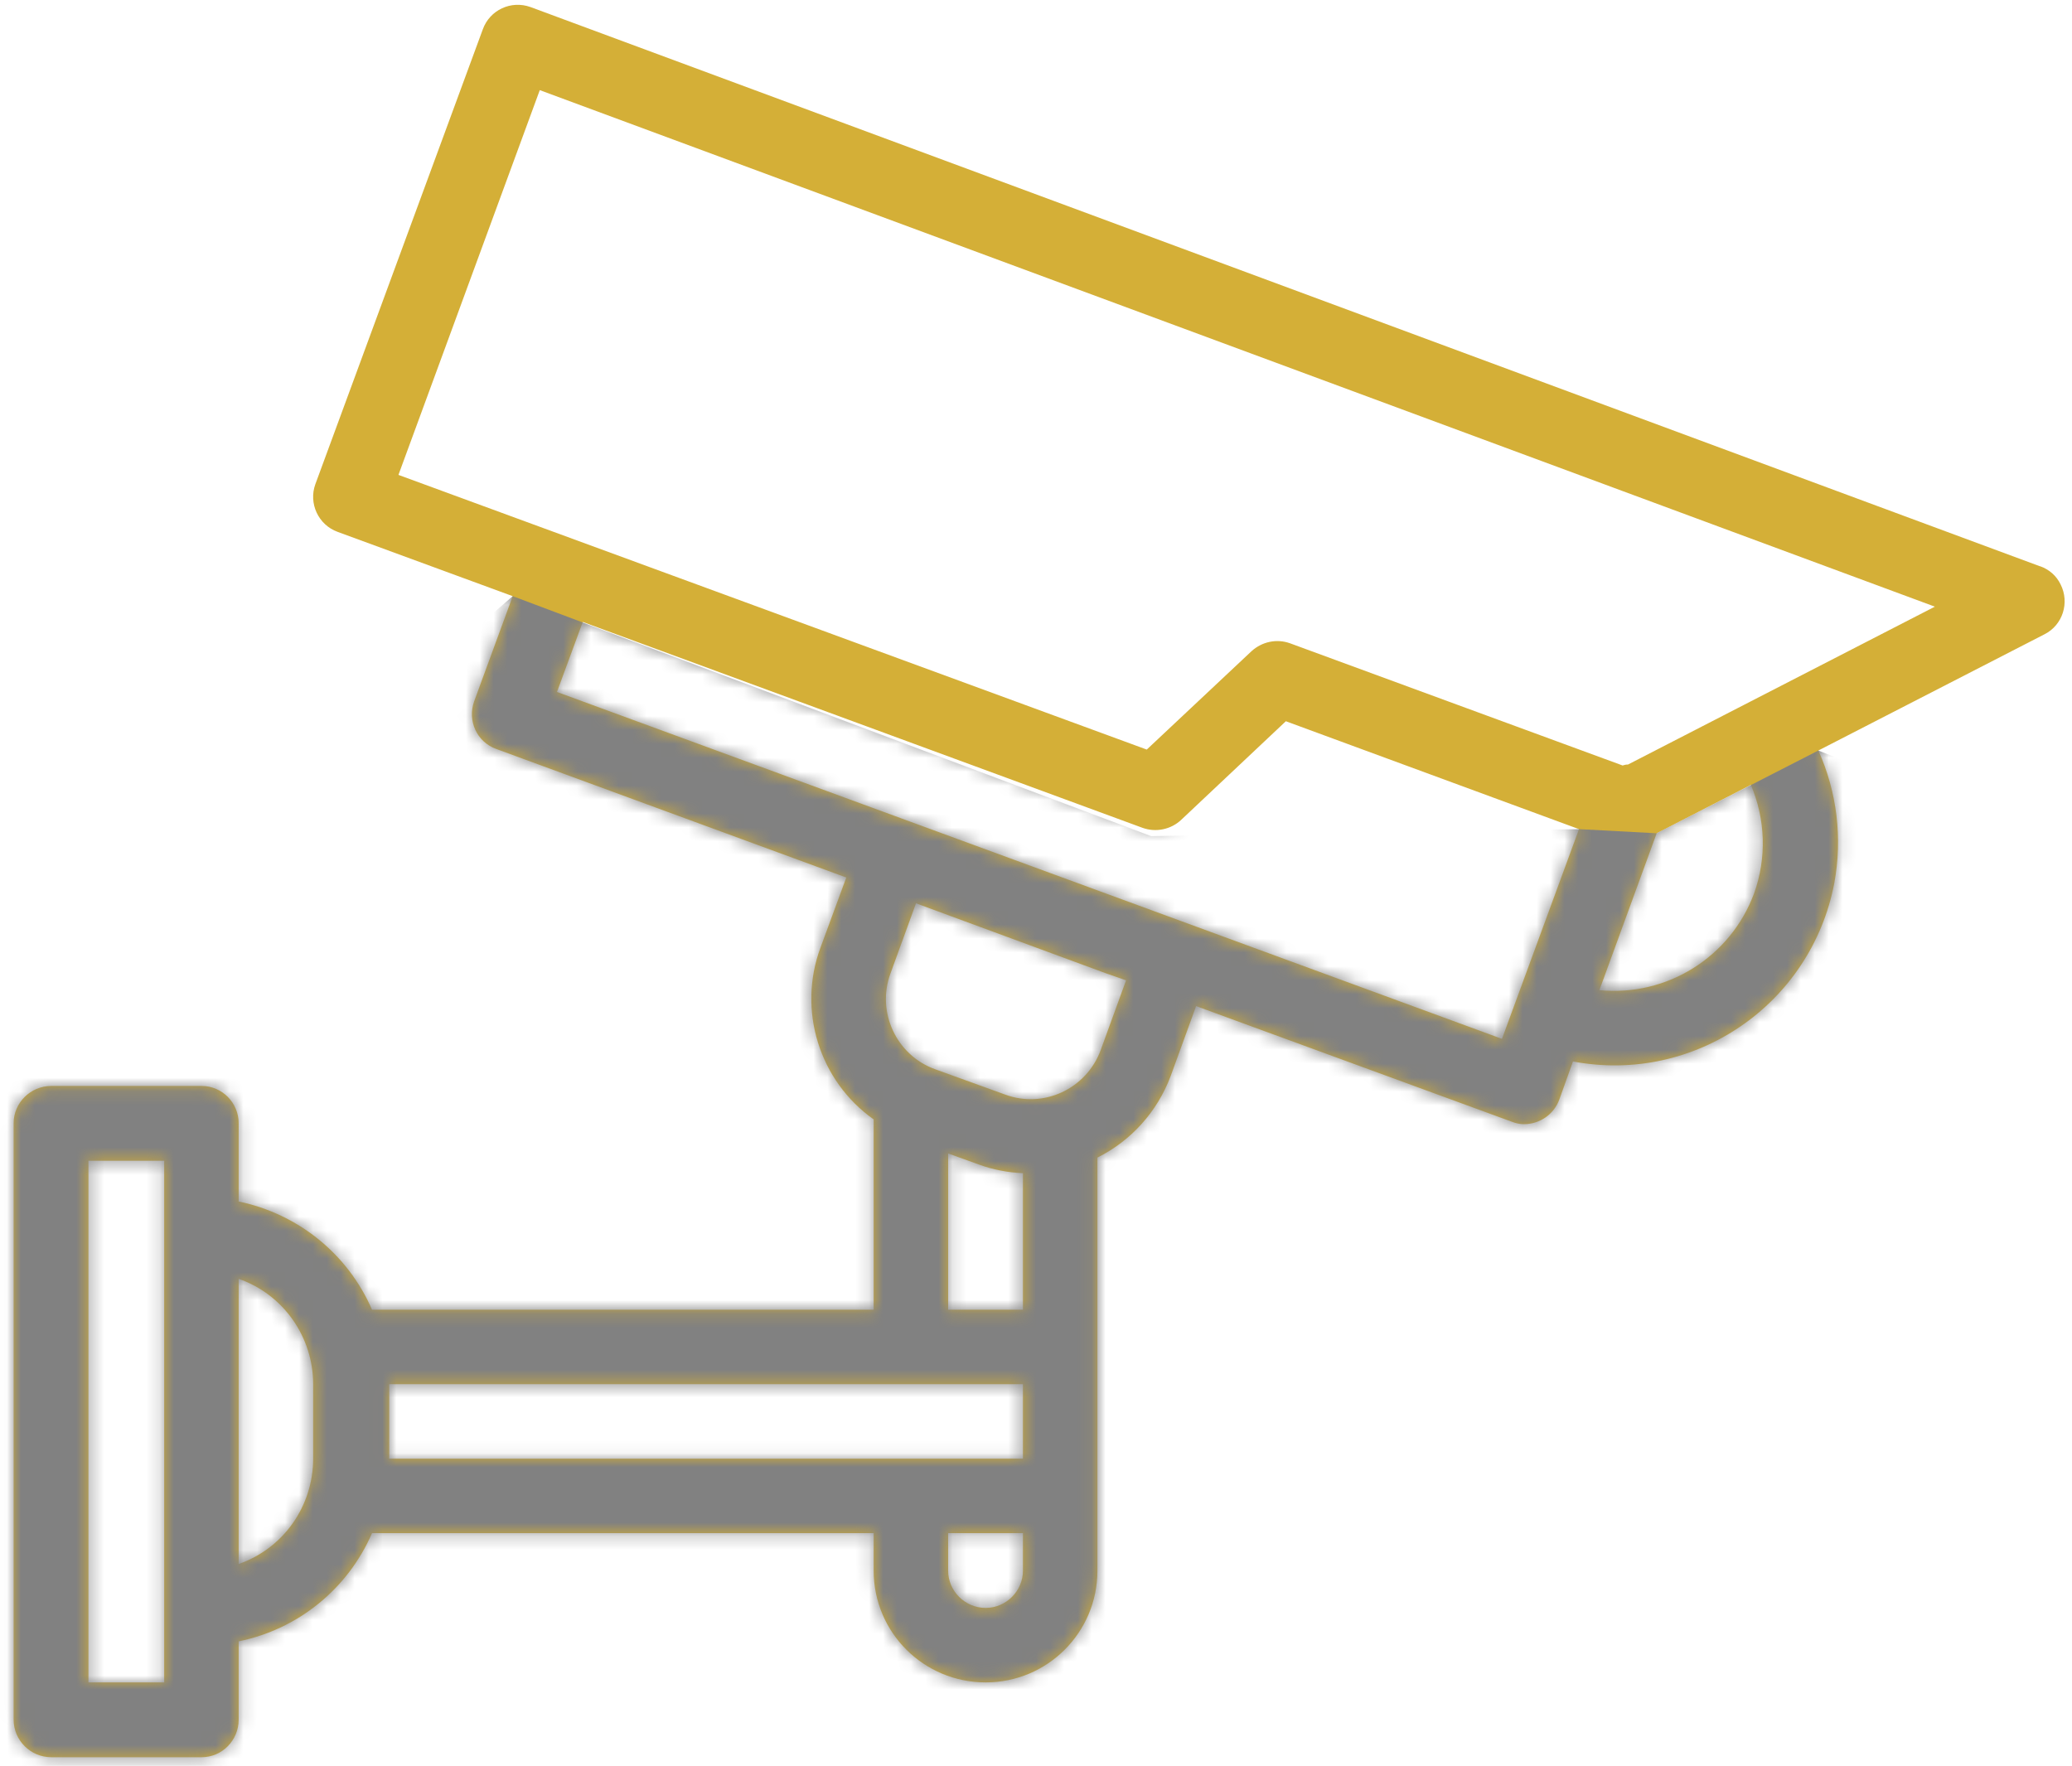 <svg width="149" height="127" viewBox="0 0 149 127" fill="none" xmlns="http://www.w3.org/2000/svg">
<path d="M148.179 42.028C147.881 41.41 147.355 40.952 146.714 40.724H146.691L38.152 0.508C36.756 0.004 35.222 0.714 34.719 2.11L22.679 34.818C22.176 36.192 22.885 37.748 24.281 38.252L36.87 42.875L34.101 50.428C33.597 51.825 34.284 53.358 35.68 53.862L60.858 63.109L59.004 68.144C57.333 72.653 58.912 77.735 62.826 80.504V94.192H26.753C25.014 90.186 21.443 87.302 17.163 86.41V80.779C17.163 79.314 15.973 78.101 14.508 78.101H3.681C2.194 78.101 0.98 79.314 0.98 80.779V123.673C0.98 125.161 2.194 126.374 3.681 126.374H14.508C15.973 126.374 17.163 125.161 17.163 123.673V118.042C21.443 117.172 25.014 114.266 26.753 110.26H62.826V112.961C62.826 117.401 66.42 120.995 70.883 120.995C75.324 120.995 78.917 117.401 78.917 112.961V83.251C81.343 82.038 83.22 79.955 84.182 77.392L86.013 72.356L108.696 80.665C108.97 80.779 109.291 80.848 109.588 80.848C110.733 80.848 111.74 80.138 112.129 79.085L113.113 76.339C121.857 77.987 130.234 72.242 131.905 63.521C132.5 60.294 132.111 56.975 130.76 53.976L147.012 45.622C148.339 44.958 148.843 43.333 148.179 42.028ZM11.807 120.995H6.359V83.48H11.807V120.995ZM22.519 104.904C22.519 108.314 20.39 111.359 17.163 112.48V91.972C20.39 93.093 22.519 96.16 22.519 99.548V104.904ZM73.561 112.961C73.561 114.426 72.348 115.639 70.883 115.639C69.395 115.639 68.182 114.426 68.182 112.961V110.26H73.561V112.961ZM73.561 104.904H27.989V99.548H73.561V104.904ZM73.561 94.192H68.182V82.954L70.403 83.755C71.41 84.121 72.485 84.327 73.561 84.373V94.192ZM79.146 75.538C78.116 78.307 75.049 79.749 72.279 78.719L67.221 76.888C64.451 75.881 63.009 72.768 64.039 69.998L65.871 64.963L79.466 69.975L80.977 70.502L79.146 75.538ZM108.009 74.713L40.052 49.765L41.906 44.729L82.167 59.538C83.129 59.882 84.204 59.653 84.937 58.966L92.467 51.87L113.548 59.63L108.009 74.713ZM126.137 64.253C124.443 68.831 119.865 71.692 115.013 71.212L119.133 59.927L125.908 56.448C126.961 58.92 127.052 61.713 126.137 64.253ZM117.073 54.983C116.936 54.983 116.821 55.006 116.684 55.052L92.765 46.263C91.804 45.919 90.751 46.148 89.995 46.835L82.465 53.908L28.653 34.154L38.816 6.482L139.138 43.63L117.073 54.983Z" fill="#D4AF37"/>
<mask id="mask0_585_879" style="mask-type:luminance" maskUnits="userSpaceOnUse" x="0" y="0" width="149" height="127">
<path d="M148.179 42.028C147.881 41.41 147.355 40.952 146.714 40.724H146.691L38.152 0.508C36.756 0.004 35.222 0.714 34.719 2.11L22.679 34.818C22.176 36.192 22.885 37.748 24.281 38.252L36.87 42.875L34.101 50.428C33.597 51.825 34.284 53.358 35.68 53.862L60.858 63.109L59.004 68.144C57.333 72.654 58.912 77.735 62.826 80.504V94.192H26.753C25.014 90.186 21.443 87.302 17.163 86.41V80.779C17.163 79.314 15.973 78.101 14.508 78.101H3.681C2.194 78.101 0.98 79.314 0.98 80.779V123.673C0.98 125.161 2.194 126.374 3.681 126.374H14.508C15.973 126.374 17.163 125.161 17.163 123.673V118.042C21.443 117.172 25.014 114.266 26.753 110.26H62.826V112.961C62.826 117.401 66.42 120.995 70.883 120.995C75.324 120.995 78.917 117.401 78.917 112.961V83.251C81.343 82.038 83.22 79.955 84.182 77.392L86.013 72.356L108.696 80.665C108.97 80.779 109.291 80.848 109.588 80.848C110.733 80.848 111.74 80.138 112.129 79.085L113.113 76.339C121.857 77.987 130.234 72.242 131.905 63.521C132.5 60.294 132.111 56.975 130.76 53.976L147.012 45.622C148.339 44.958 148.843 43.333 148.179 42.028ZM11.807 120.995H6.359V83.48H11.807V120.995ZM22.519 104.904C22.519 108.314 20.39 111.359 17.163 112.48V91.972C20.39 93.093 22.519 96.16 22.519 99.548V104.904ZM73.561 112.961C73.561 114.426 72.348 115.639 70.883 115.639C69.395 115.639 68.182 114.426 68.182 112.961V110.26H73.561V112.961ZM73.561 104.904H27.989V99.548H73.561V104.904ZM73.561 94.192H68.182V82.954L70.403 83.755C71.41 84.121 72.485 84.327 73.561 84.373V94.192ZM79.146 75.538C78.116 78.307 75.049 79.749 72.279 78.719L67.221 76.888C64.451 75.881 63.009 72.768 64.039 69.999L65.871 64.963L79.466 69.976L80.977 70.502L79.146 75.538ZM108.009 74.714L40.052 49.765L41.906 44.729L82.167 59.538C83.129 59.882 84.204 59.653 84.937 58.966L92.467 51.87L113.548 59.63L108.009 74.714ZM126.137 64.253C124.443 68.831 119.865 71.692 115.013 71.212L119.133 59.927L125.908 56.448C126.961 58.92 127.052 61.713 126.137 64.253ZM117.073 54.983C116.936 54.983 116.821 55.006 116.684 55.052L92.765 46.263C91.804 45.919 90.751 46.148 89.995 46.835L82.465 53.908L28.653 34.154L38.816 6.482L139.138 43.63L117.073 54.983Z" fill="white"/>
</mask>
<g mask="url(#mask0_585_879)">
<path d="M87.02 129.624H-0.324V75.103L36.87 42.875L82.785 60.133L113.548 59.63L119.133 59.927L130.76 53.976L141.656 58.325L87.02 129.624Z" fill="#818181"/>
</g>
</svg>
